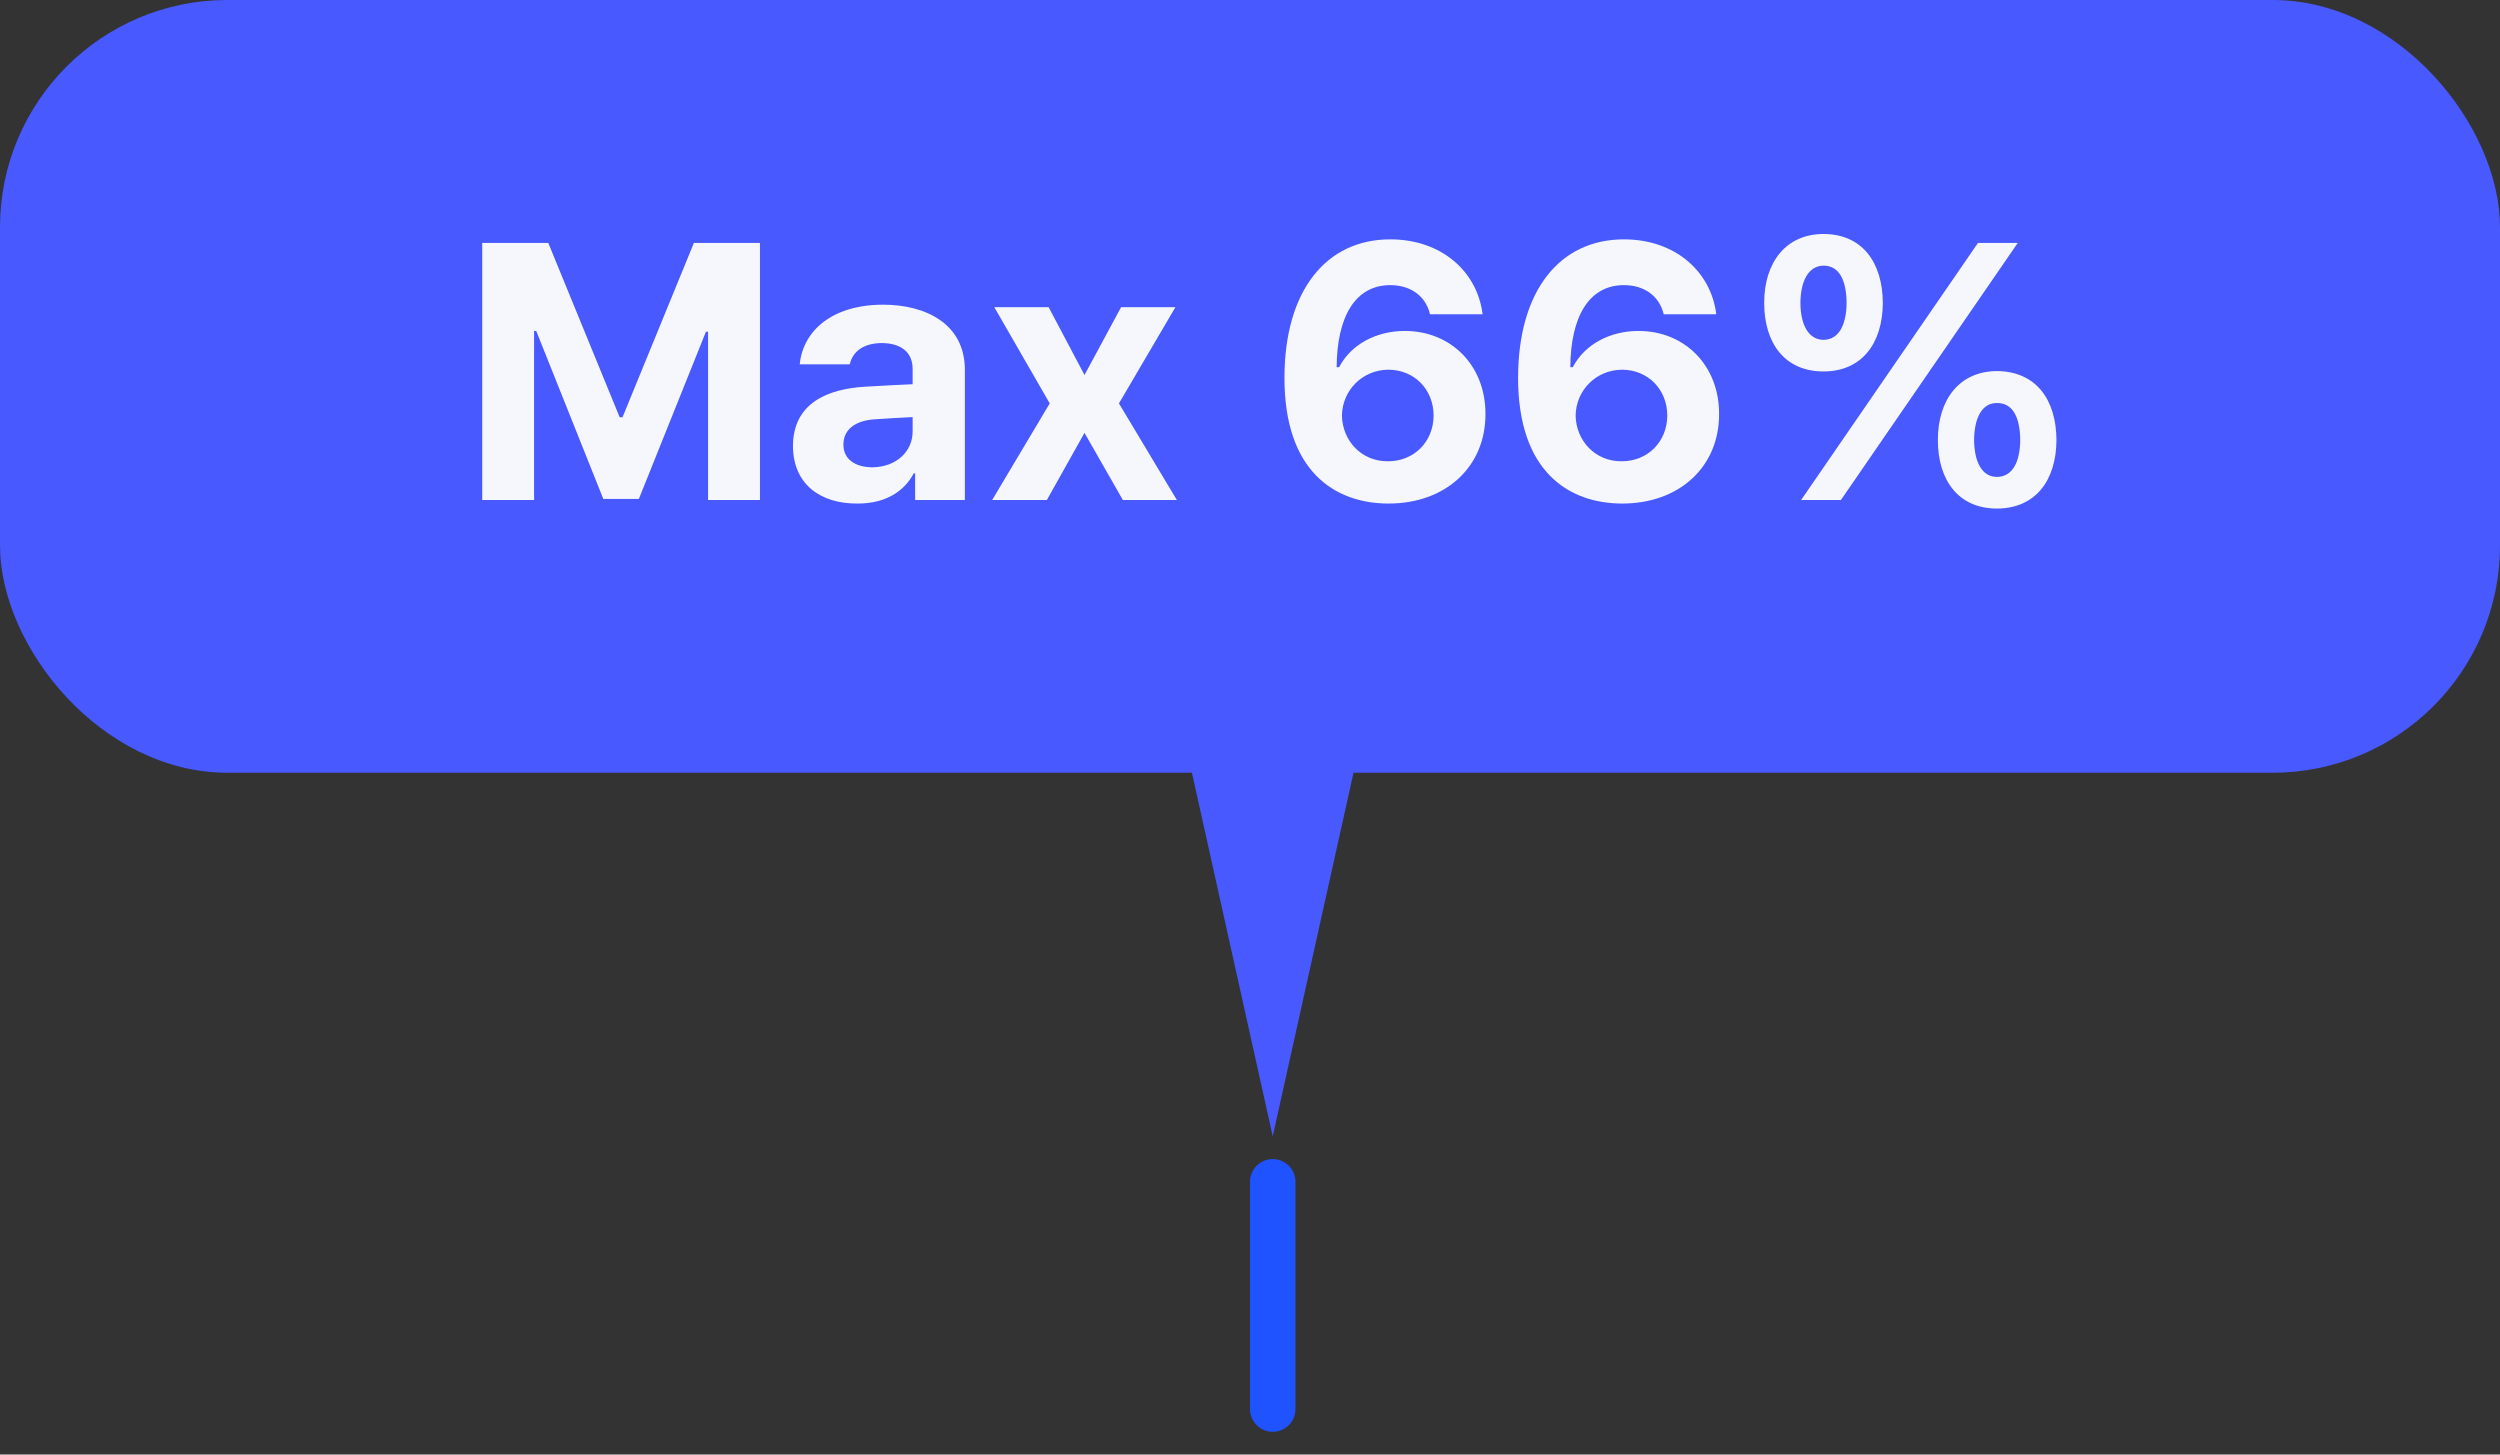 <svg width="55" height="32" viewBox="0 0 55 32" fill="none" xmlns="http://www.w3.org/2000/svg">
<rect x="0" y="0" width="55" height="32" fill="#333333" stroke="none"/>
<path d="M30 16L28 25L26 16H30Z" fill="#4759FF"/>
<rect width="55" height="17" rx="5" fill="#4759FF"/>
<path d="M10.609 5.344V11H11.75V7.281H11.797L13.273 10.977H14.055L15.531 7.297H15.578V11H16.719V5.344H15.266L13.695 9.18H13.633L12.062 5.344H10.609ZM17.445 9.812C17.449 10.652 18.047 11.082 18.859 11.078C19.488 11.082 19.895 10.805 20.102 10.414H20.133V11H21.227V8.141C21.23 7.117 20.355 6.703 19.43 6.703C18.305 6.703 17.664 7.281 17.594 8.016H18.695C18.758 7.727 19.004 7.551 19.398 7.547C19.832 7.551 20.074 7.754 20.078 8.109V8.453C19.898 8.461 19.328 8.488 19.023 8.508C18.207 8.559 17.449 8.867 17.445 9.812ZM18.555 9.781C18.555 9.453 18.809 9.262 19.211 9.227C19.406 9.211 19.902 9.184 20.078 9.176V9.484C20.082 9.934 19.715 10.277 19.188 10.281C18.816 10.277 18.555 10.105 18.555 9.781ZM23.07 6.758H21.875L23.094 8.875L21.828 11H23.031L23.859 9.523L24.703 11H25.891L24.617 8.875L25.859 6.758H24.664L23.859 8.25L23.07 6.758ZM30.539 11.078C31.816 11.082 32.684 10.258 32.68 9.109C32.684 8.043 31.926 7.281 30.906 7.281C30.281 7.281 29.723 7.574 29.461 8.078H29.406C29.414 6.965 29.816 6.273 30.586 6.273C31.043 6.273 31.367 6.52 31.461 6.914H32.617C32.504 5.984 31.723 5.266 30.586 5.266C29.172 5.266 28.262 6.395 28.258 8.305C28.254 10.375 29.371 11.074 30.539 11.078ZM29.523 9.141C29.531 8.59 29.969 8.137 30.547 8.133C31.121 8.137 31.539 8.574 31.539 9.141C31.539 9.711 31.113 10.152 30.531 10.148C29.953 10.152 29.531 9.695 29.523 9.141ZM35.68 11.078C36.957 11.082 37.824 10.258 37.82 9.109C37.824 8.043 37.066 7.281 36.047 7.281C35.422 7.281 34.863 7.574 34.602 8.078H34.547C34.555 6.965 34.957 6.273 35.727 6.273C36.184 6.273 36.508 6.52 36.602 6.914H37.758C37.645 5.984 36.863 5.266 35.727 5.266C34.312 5.266 33.402 6.395 33.398 8.305C33.395 10.375 34.512 11.074 35.68 11.078ZM34.664 9.141C34.672 8.59 35.109 8.137 35.688 8.133C36.262 8.137 36.68 8.574 36.68 9.141C36.68 9.711 36.254 10.152 35.672 10.148C35.094 10.152 34.672 9.695 34.664 9.141ZM40.117 8.172C40.953 8.172 41.418 7.562 41.422 6.664C41.418 5.77 40.965 5.148 40.117 5.148C39.293 5.148 38.812 5.77 38.812 6.664C38.812 7.555 39.27 8.172 40.117 8.172ZM39.609 6.664C39.613 6.184 39.785 5.848 40.117 5.844C40.469 5.844 40.621 6.176 40.625 6.664C40.621 7.152 40.453 7.473 40.117 7.477C39.789 7.473 39.613 7.152 39.609 6.664ZM39.625 11H40.5L44.391 5.344H43.516L39.625 11ZM42.633 9.68C42.633 10.57 43.09 11.188 43.93 11.188C44.773 11.188 45.238 10.578 45.242 9.68C45.238 8.785 44.785 8.168 43.93 8.164C43.113 8.168 42.633 8.785 42.633 9.68ZM43.43 9.68C43.434 9.199 43.602 8.863 43.93 8.867C44.285 8.859 44.441 9.191 44.445 9.68C44.441 10.168 44.273 10.492 43.93 10.492C43.609 10.492 43.434 10.168 43.43 9.68Z" fill="#F6F7FC"/>
<path d="M28 26L28 31" stroke="#1F53FF" stroke-linecap="round"/>
</svg>

